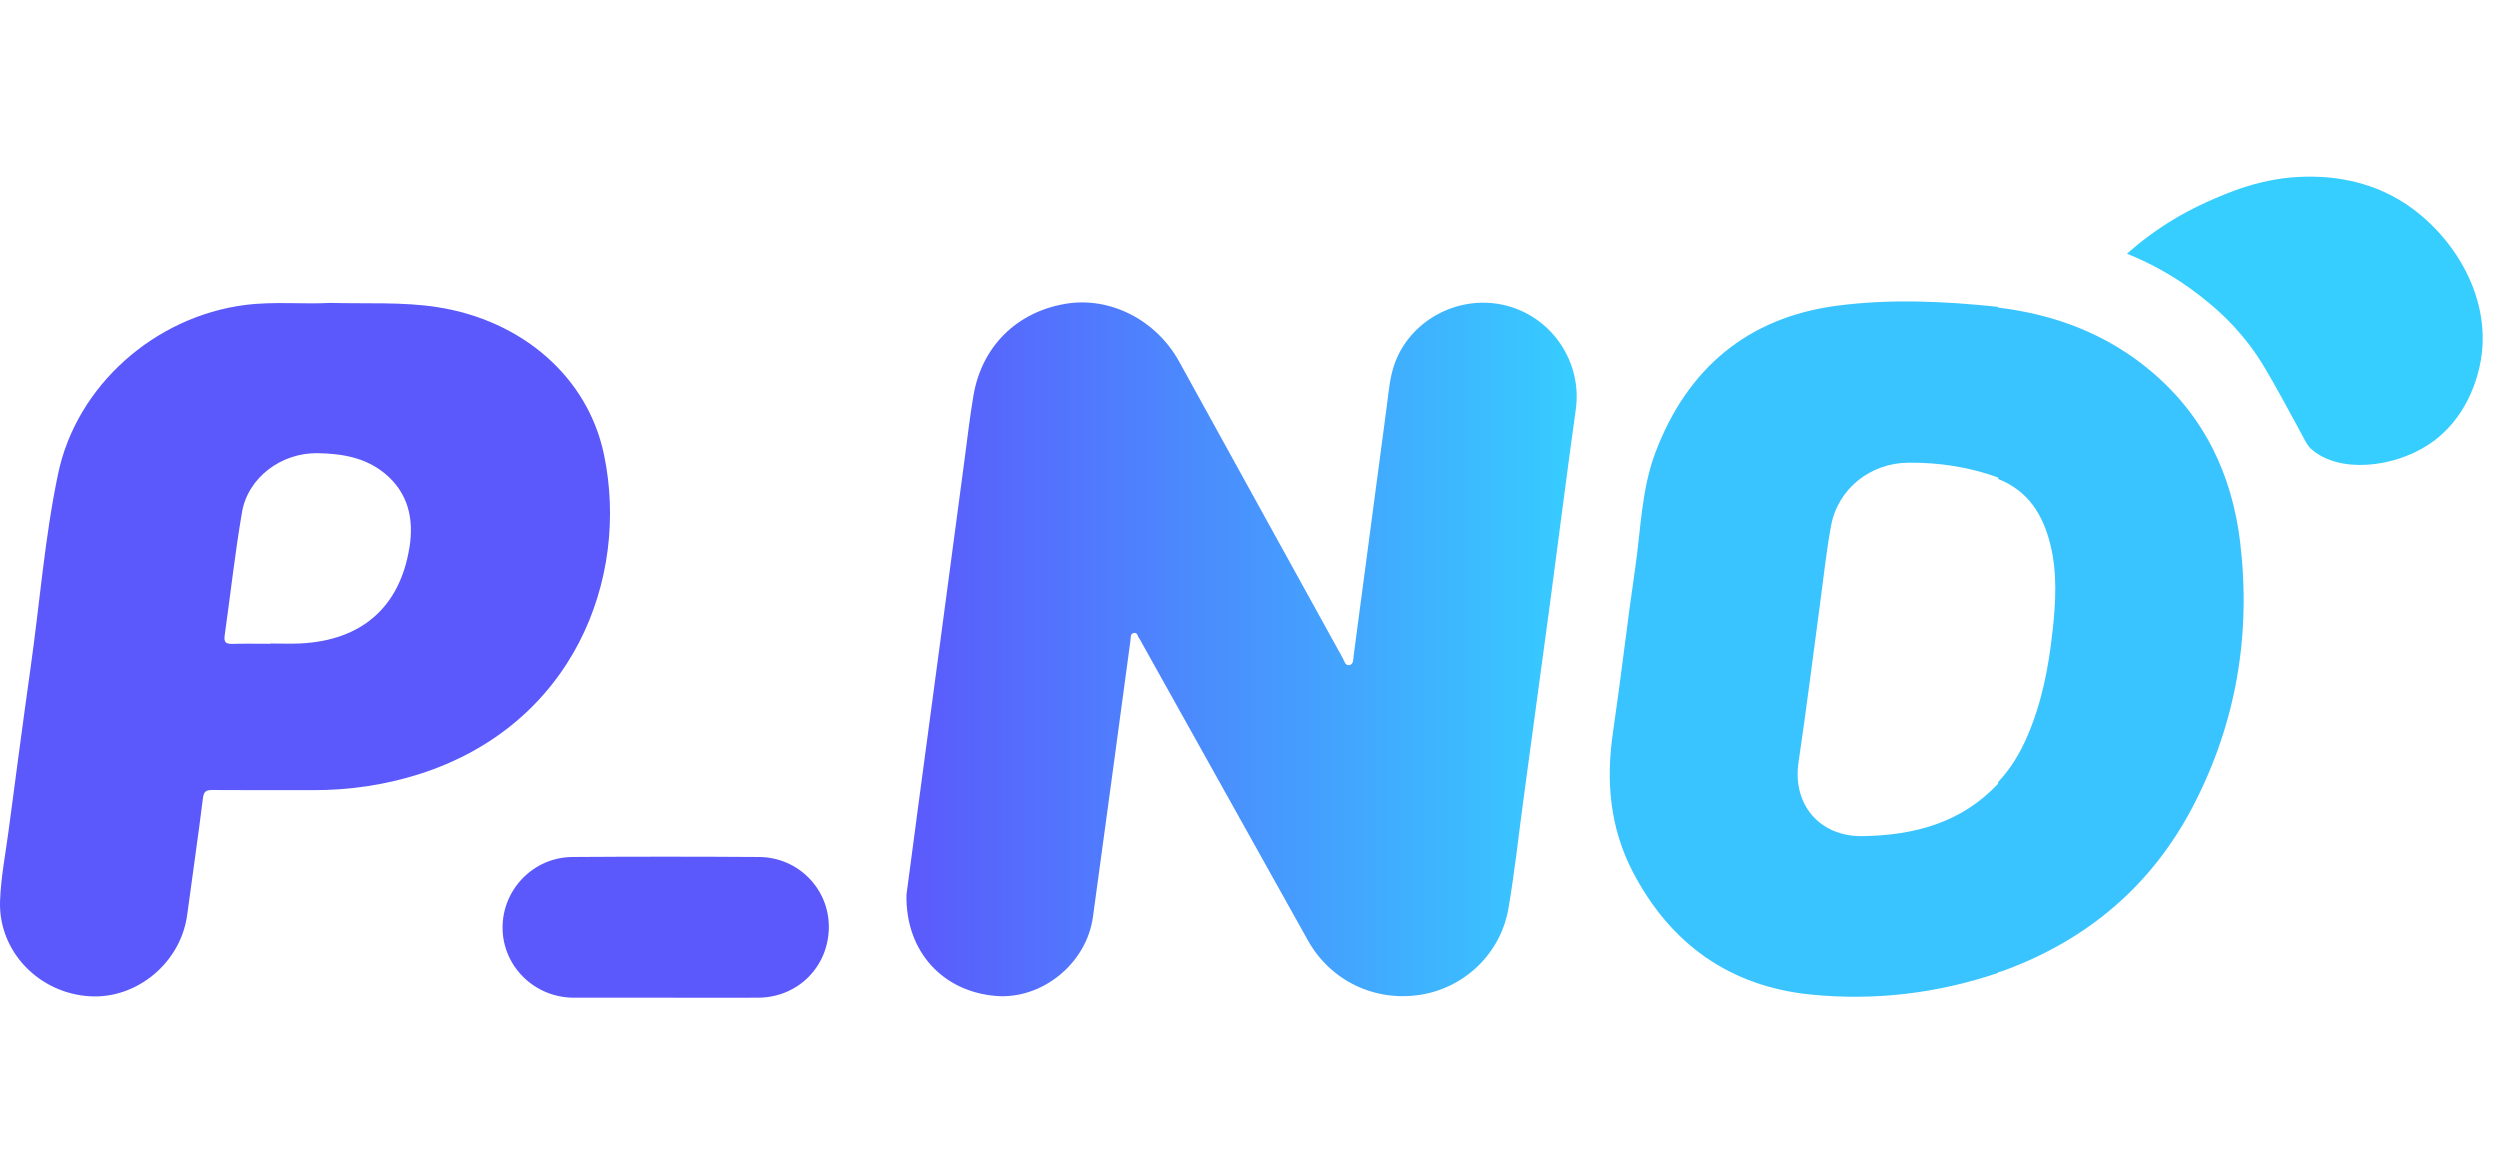 <svg width="100" height="47" viewBox="0 0 143 47" fill="none" xmlns="http://www.w3.org/2000/svg">
<path d="M51.848 41.09C52.047 39.593 52.294 37.716 52.544 35.842C52.96 32.735 53.377 29.628 53.793 26.524C54.253 23.086 54.71 19.645 55.169 16.207C55.333 14.976 55.475 13.741 55.682 12.518C56.161 9.713 58.144 7.753 60.933 7.275C63.484 6.84 66.133 8.186 67.453 10.588C68.737 12.924 70.024 15.254 71.312 17.587C73.142 20.905 74.972 24.223 76.804 27.538C76.896 27.704 76.944 27.979 77.175 27.941C77.441 27.898 77.398 27.608 77.428 27.402C78.065 22.635 78.699 17.867 79.328 13.1C79.441 12.24 79.502 11.376 79.825 10.556C80.803 8.082 83.6 6.691 86.215 7.39C88.835 8.09 90.507 10.668 90.136 13.311C89.612 17.04 89.147 20.774 88.647 24.506C88.15 28.216 87.642 31.926 87.14 35.637C86.86 37.708 86.637 39.788 86.285 41.846C85.847 44.427 83.781 46.399 81.246 46.797C78.629 47.208 76.103 45.994 74.813 43.687C71.645 38.02 68.482 32.351 65.319 26.681C65.271 26.596 65.233 26.502 65.171 26.425C65.077 26.31 65.072 26.075 64.878 26.097C64.642 26.126 64.685 26.358 64.663 26.524C63.949 31.798 63.242 37.073 62.516 42.345C62.148 45.017 59.6 47.072 56.978 46.864C53.955 46.621 51.797 44.355 51.85 41.087L51.848 41.09Z" fill="url(#paint0_linear_3160_134)"/>
<path d="M38.06 46.963C36.311 46.963 34.562 46.968 32.81 46.963C30.582 46.955 28.776 45.19 28.747 43.004C28.717 40.791 30.504 38.928 32.742 38.915C36.3 38.891 39.861 38.891 43.422 38.915C45.66 38.931 47.423 40.738 47.41 42.932C47.396 45.19 45.636 46.952 43.371 46.963C41.6 46.971 39.831 46.963 38.06 46.963Z" fill="#5B59FC"/>
<path d="M121.669 4.403C122.331 3.813 123.271 3.066 124.494 2.348C124.784 2.177 125.432 1.809 126.24 1.446C127.372 0.941 129.411 0.031 131.892 0.002C132.728 -0.009 134.99 -0.006 137.226 1.32C140.101 3.023 142.558 6.686 141.905 10.497C141.735 11.485 141.115 13.895 138.889 15.342C136.869 16.655 133.845 16.962 132.265 15.633C131.9 15.326 131.978 15.275 130.597 12.788C129.747 11.255 129.309 10.465 128.64 9.59C127.547 8.159 126.437 7.281 125.824 6.8C124.338 5.639 122.871 4.892 121.664 4.409L121.669 4.403Z" fill="#36CDFF"/>
<path d="M34.548 15.897C33.618 11.442 29.854 8.22 25.024 7.465C23.022 7.153 21.015 7.278 18.892 7.222C17.344 7.308 15.673 7.126 14.004 7.342C8.844 8.01 4.375 11.955 3.322 17C2.559 20.649 2.274 24.375 1.753 28.064C1.312 31.187 0.903 34.316 0.487 37.441C0.31 38.771 0.049 40.1 0.003 41.434C-0.099 44.32 2.236 46.72 5.157 46.883C7.826 47.035 10.344 44.969 10.709 42.214C11.005 39.985 11.333 37.762 11.61 35.533C11.661 35.127 11.825 35.082 12.171 35.084C14.082 35.098 15.992 35.09 17.903 35.092C19.964 35.095 21.982 34.804 23.947 34.185C32.767 31.398 36.034 23.011 34.548 15.895V15.897ZM23.42 21.204C22.875 24.629 20.687 26.529 17.183 26.7C16.608 26.729 16.03 26.703 15.455 26.703C15.455 26.708 15.455 26.713 15.455 26.719C14.74 26.719 14.023 26.705 13.308 26.724C12.967 26.732 12.792 26.668 12.848 26.268C13.182 23.908 13.44 21.538 13.843 19.191C14.181 17.216 16.084 15.788 18.159 15.817C19.548 15.839 20.894 16.058 22.009 16.976C23.358 18.086 23.681 19.586 23.423 21.201L23.42 21.204Z" fill="#5B59FC"/>
<path d="M128.141 20.937C127.679 17.061 126.094 13.708 123.052 11.141C120.528 9.01 117.559 7.884 114.288 7.489L114.299 7.449C111.225 7.121 108.124 6.982 105.074 7.382C99.96 8.055 96.51 10.978 94.696 15.761C93.889 17.889 93.857 20.168 93.535 22.384C93.075 25.523 92.718 28.678 92.258 31.82C91.852 34.59 92.092 37.257 93.395 39.763C95.542 43.885 98.947 46.325 103.604 46.786C107.234 47.147 110.825 46.72 114.299 45.542L114.288 45.5C114.364 45.484 114.444 45.476 114.517 45.449C119.394 43.679 123.095 40.538 125.468 35.957C127.913 31.238 128.765 26.195 128.139 20.931L128.141 20.937ZM117.4 26.033C117.177 28.096 116.78 30.125 115.947 32.041C115.535 32.986 115.011 33.864 114.299 34.622C114.299 34.657 114.294 34.692 114.291 34.727C112.19 36.963 109.492 37.679 106.53 37.721C104.077 37.756 102.516 35.901 102.876 33.496C103.341 30.375 103.725 27.244 104.147 24.119C104.335 22.731 104.483 21.337 104.738 19.963C105.13 17.851 106.984 16.383 109.15 16.362C110.916 16.343 112.63 16.605 114.291 17.208C114.294 17.237 114.299 17.267 114.305 17.296C116.019 17.974 116.86 19.349 117.277 21.028C117.688 22.68 117.586 24.359 117.403 26.033H117.4Z" fill="#3AC4FF"/>
<defs>
<linearGradient id="paint0_linear_3160_134" x1="51.848" y1="27.036" x2="90.187" y2="27.036" gradientUnits="userSpaceOnUse">
<stop stop-color="#5B59FC"/>
<stop offset="1" stop-color="#36CDFF"/>
</linearGradient>
</defs>
</svg>
